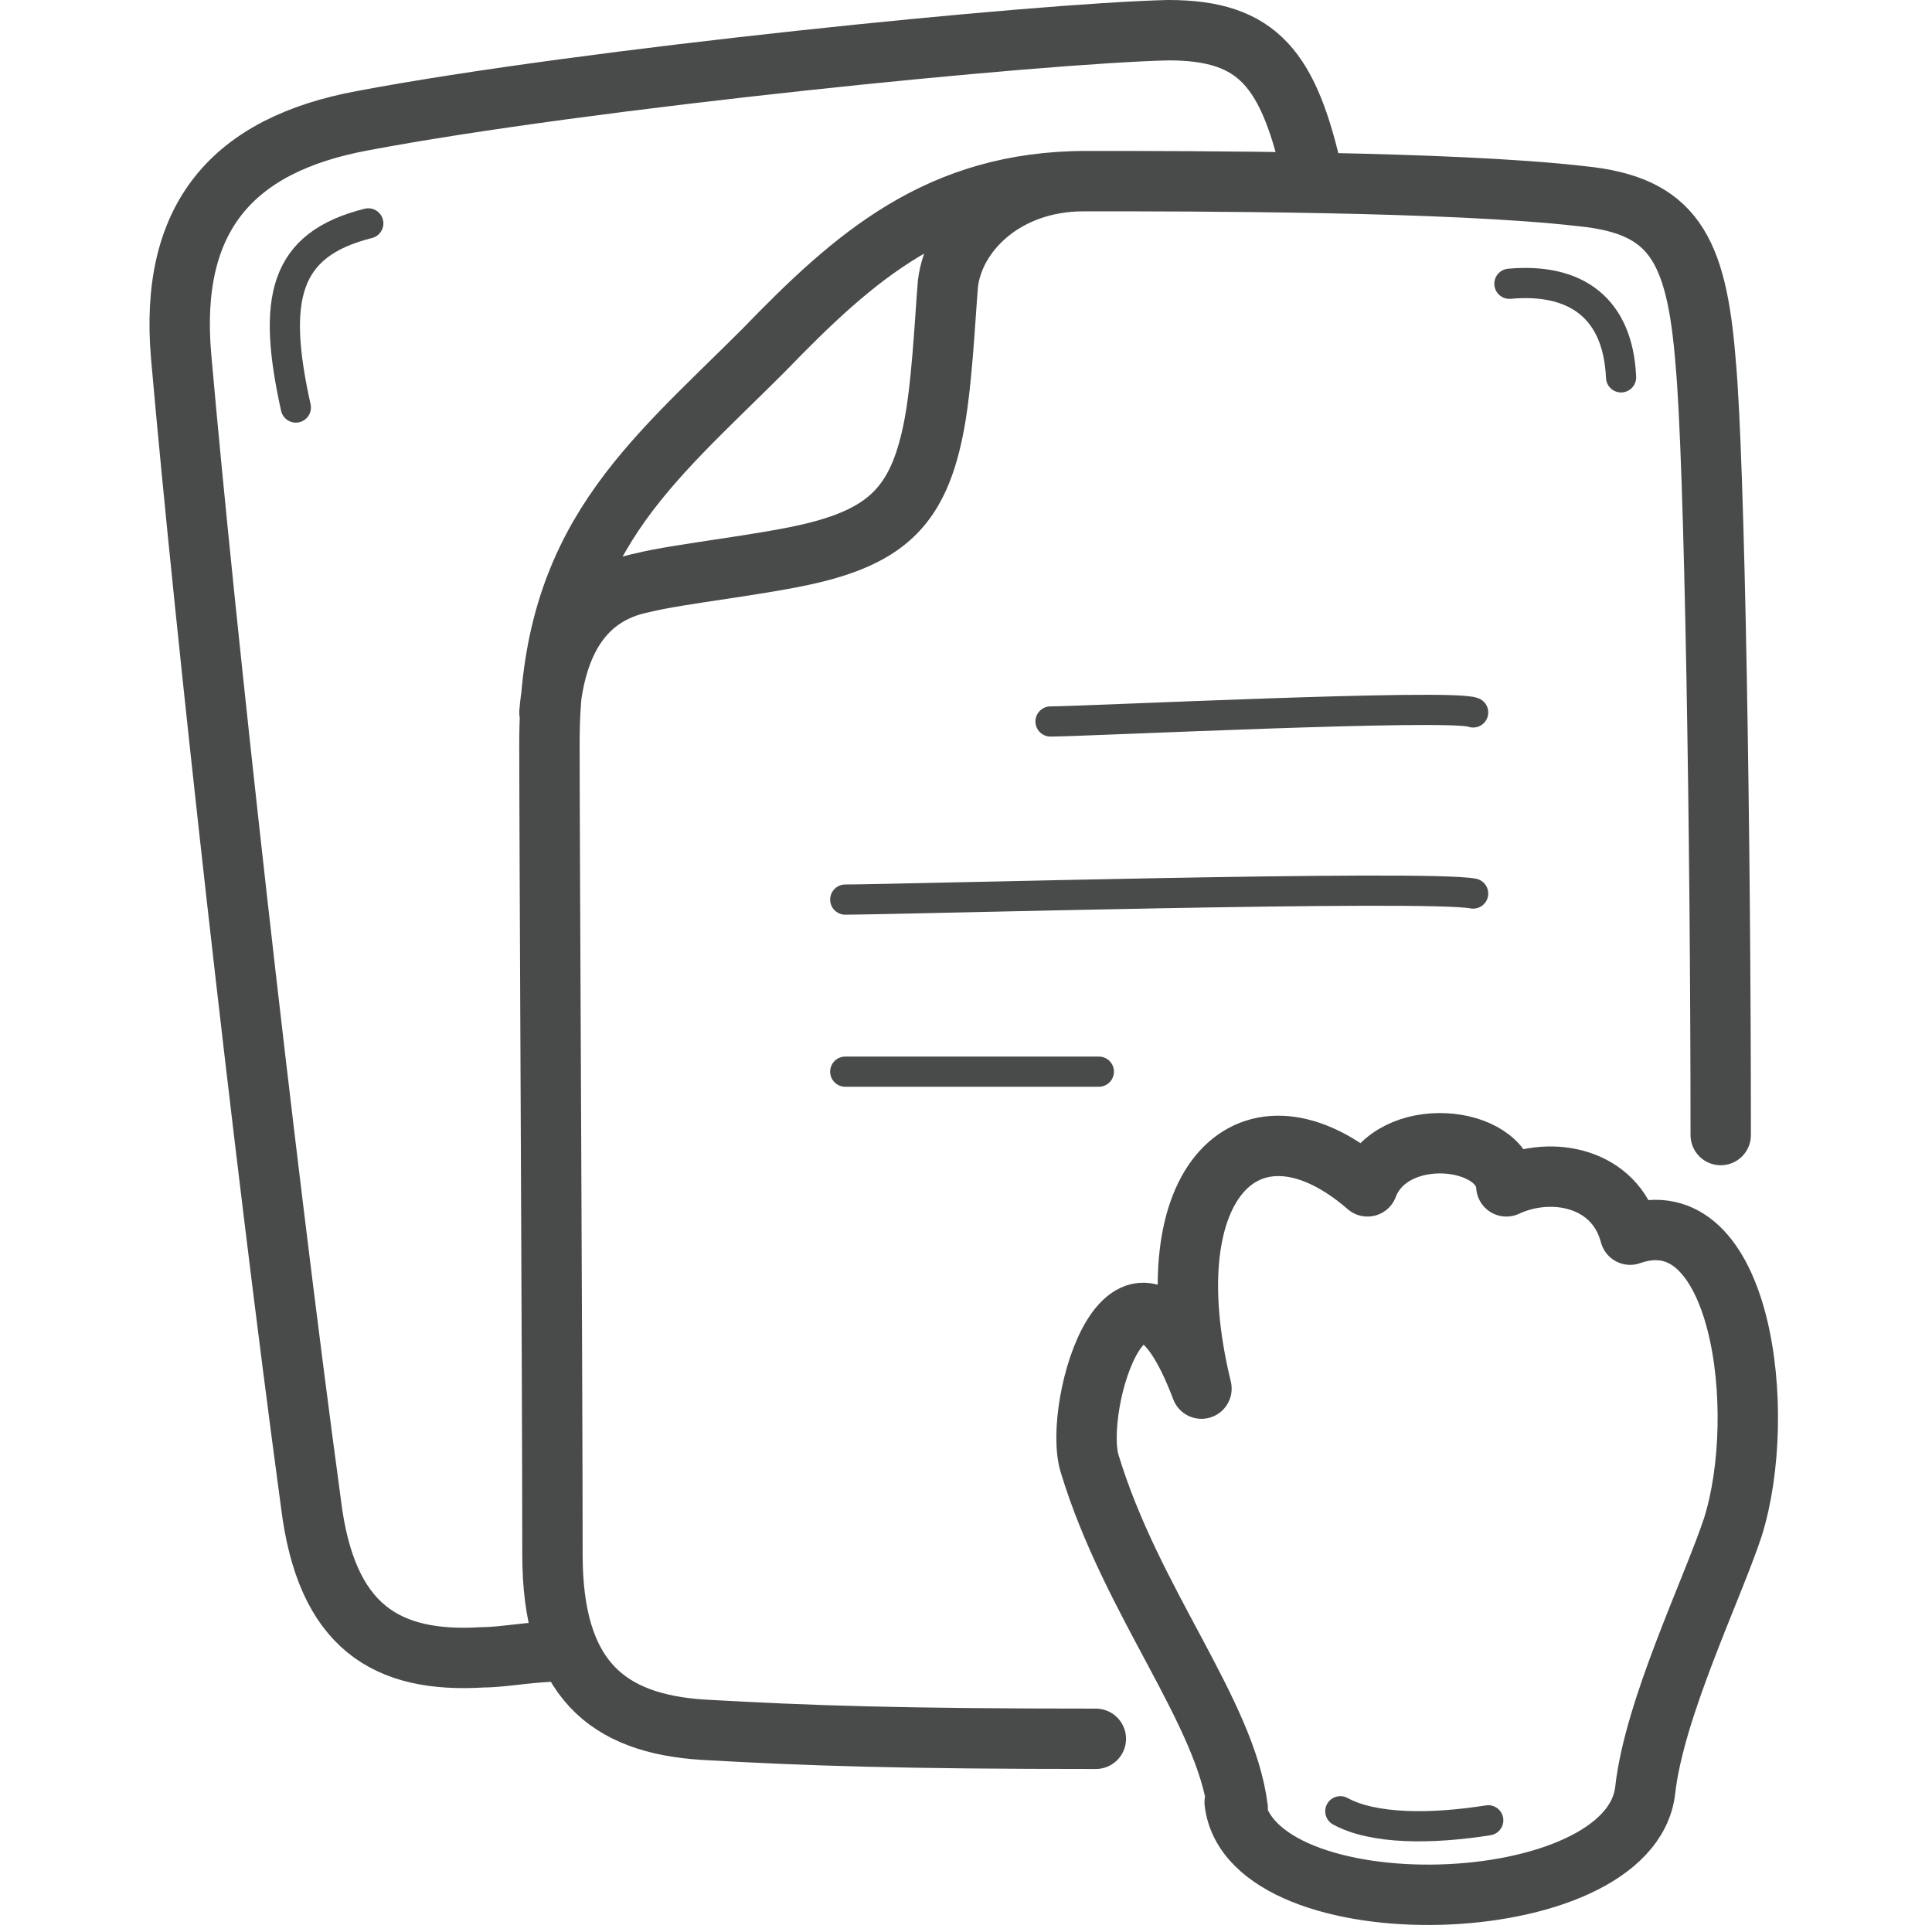 <svg width="64" height="64" viewBox="0 0 64 64" fill="none" xmlns="http://www.w3.org/2000/svg">
<g id="Pictogram-file-drag">
<g id="stroke-default">
<path id="2px" d="M18.7 54.7C17.6 54.7 16.7 54.9 16 54.9C12.8 55.1 10.8 53.9 10.3 49.8C8.7 38 6.8 20.9 6 11.8C5.6 7.2 7.7 4.8 12 4C19.4 2.6 34.4 1.1 38.7 1C41.7 1 42.7 2.3 43.5 5.9M18.201 23.6C18.401 21.3 19.301 19.7 21.301 19.3C22.501 19 25.401 18.7 27.001 18.3C29.401 17.7 30.401 16.7 30.901 14.3C31.201 12.9 31.301 10.6 31.401 9.4C31.601 7.7 33.301 6 35.901 6M36.301 57.6C29.901 57.6 26.801 57.5 23.301 57.3C20.101 57.1 18.301 55.6 18.301 51.5C18.301 46 18.201 27.9 18.201 24.6C18.201 17.9 21.501 15.4 25.301 11.6C28.301 8.5 31.101 6 36.001 6C39.401 6 48.101 6 52.401 6.5C55.401 6.8 56.201 8.2 56.501 12C56.801 15.2 57.001 27.8 57.001 37.6M41 59.9C40.6 56.7 37.5 53.1 36.1 48.5C35.5 46.6 37.5 39.9 39.8 46C38.1 39 41.5 36 45.3 39.3C46.1 37.2 49.8 37.6 49.9 39.3C51.4 38.6 53.5 39 54 40.9C57.7 39.6 58.6 46.8 57.4 50.6C56.7 52.7 54.8 56.6 54.5 59.3C54 63.7 41.4 64 40.9 59.7L41 59.9Z" stroke="#494A4A" stroke-width="2" stroke-linecap="round" stroke-linejoin="round"/>
<path id="1px" d="M49.3 60.3C47.4 60.6 45.5 60.6 44.4 60M50.001 9.4C52.2 9.2 53.6 10.2 53.7 12.5M12.2 7.4C9.4 8.1 9.001 9.9 9.8 13.5M34.8 23.9C35.9 23.9 48.1 23.3 48.8 23.6M28 29.8C29.701 29.8 47.3 29.3 48.8 29.6M28 35.5C30.401 35.5 34.901 35.5 36.401 35.5" stroke="#494A4A" stroke-linecap="round" stroke-linejoin="round"/>
</g>
</g>
</svg>
